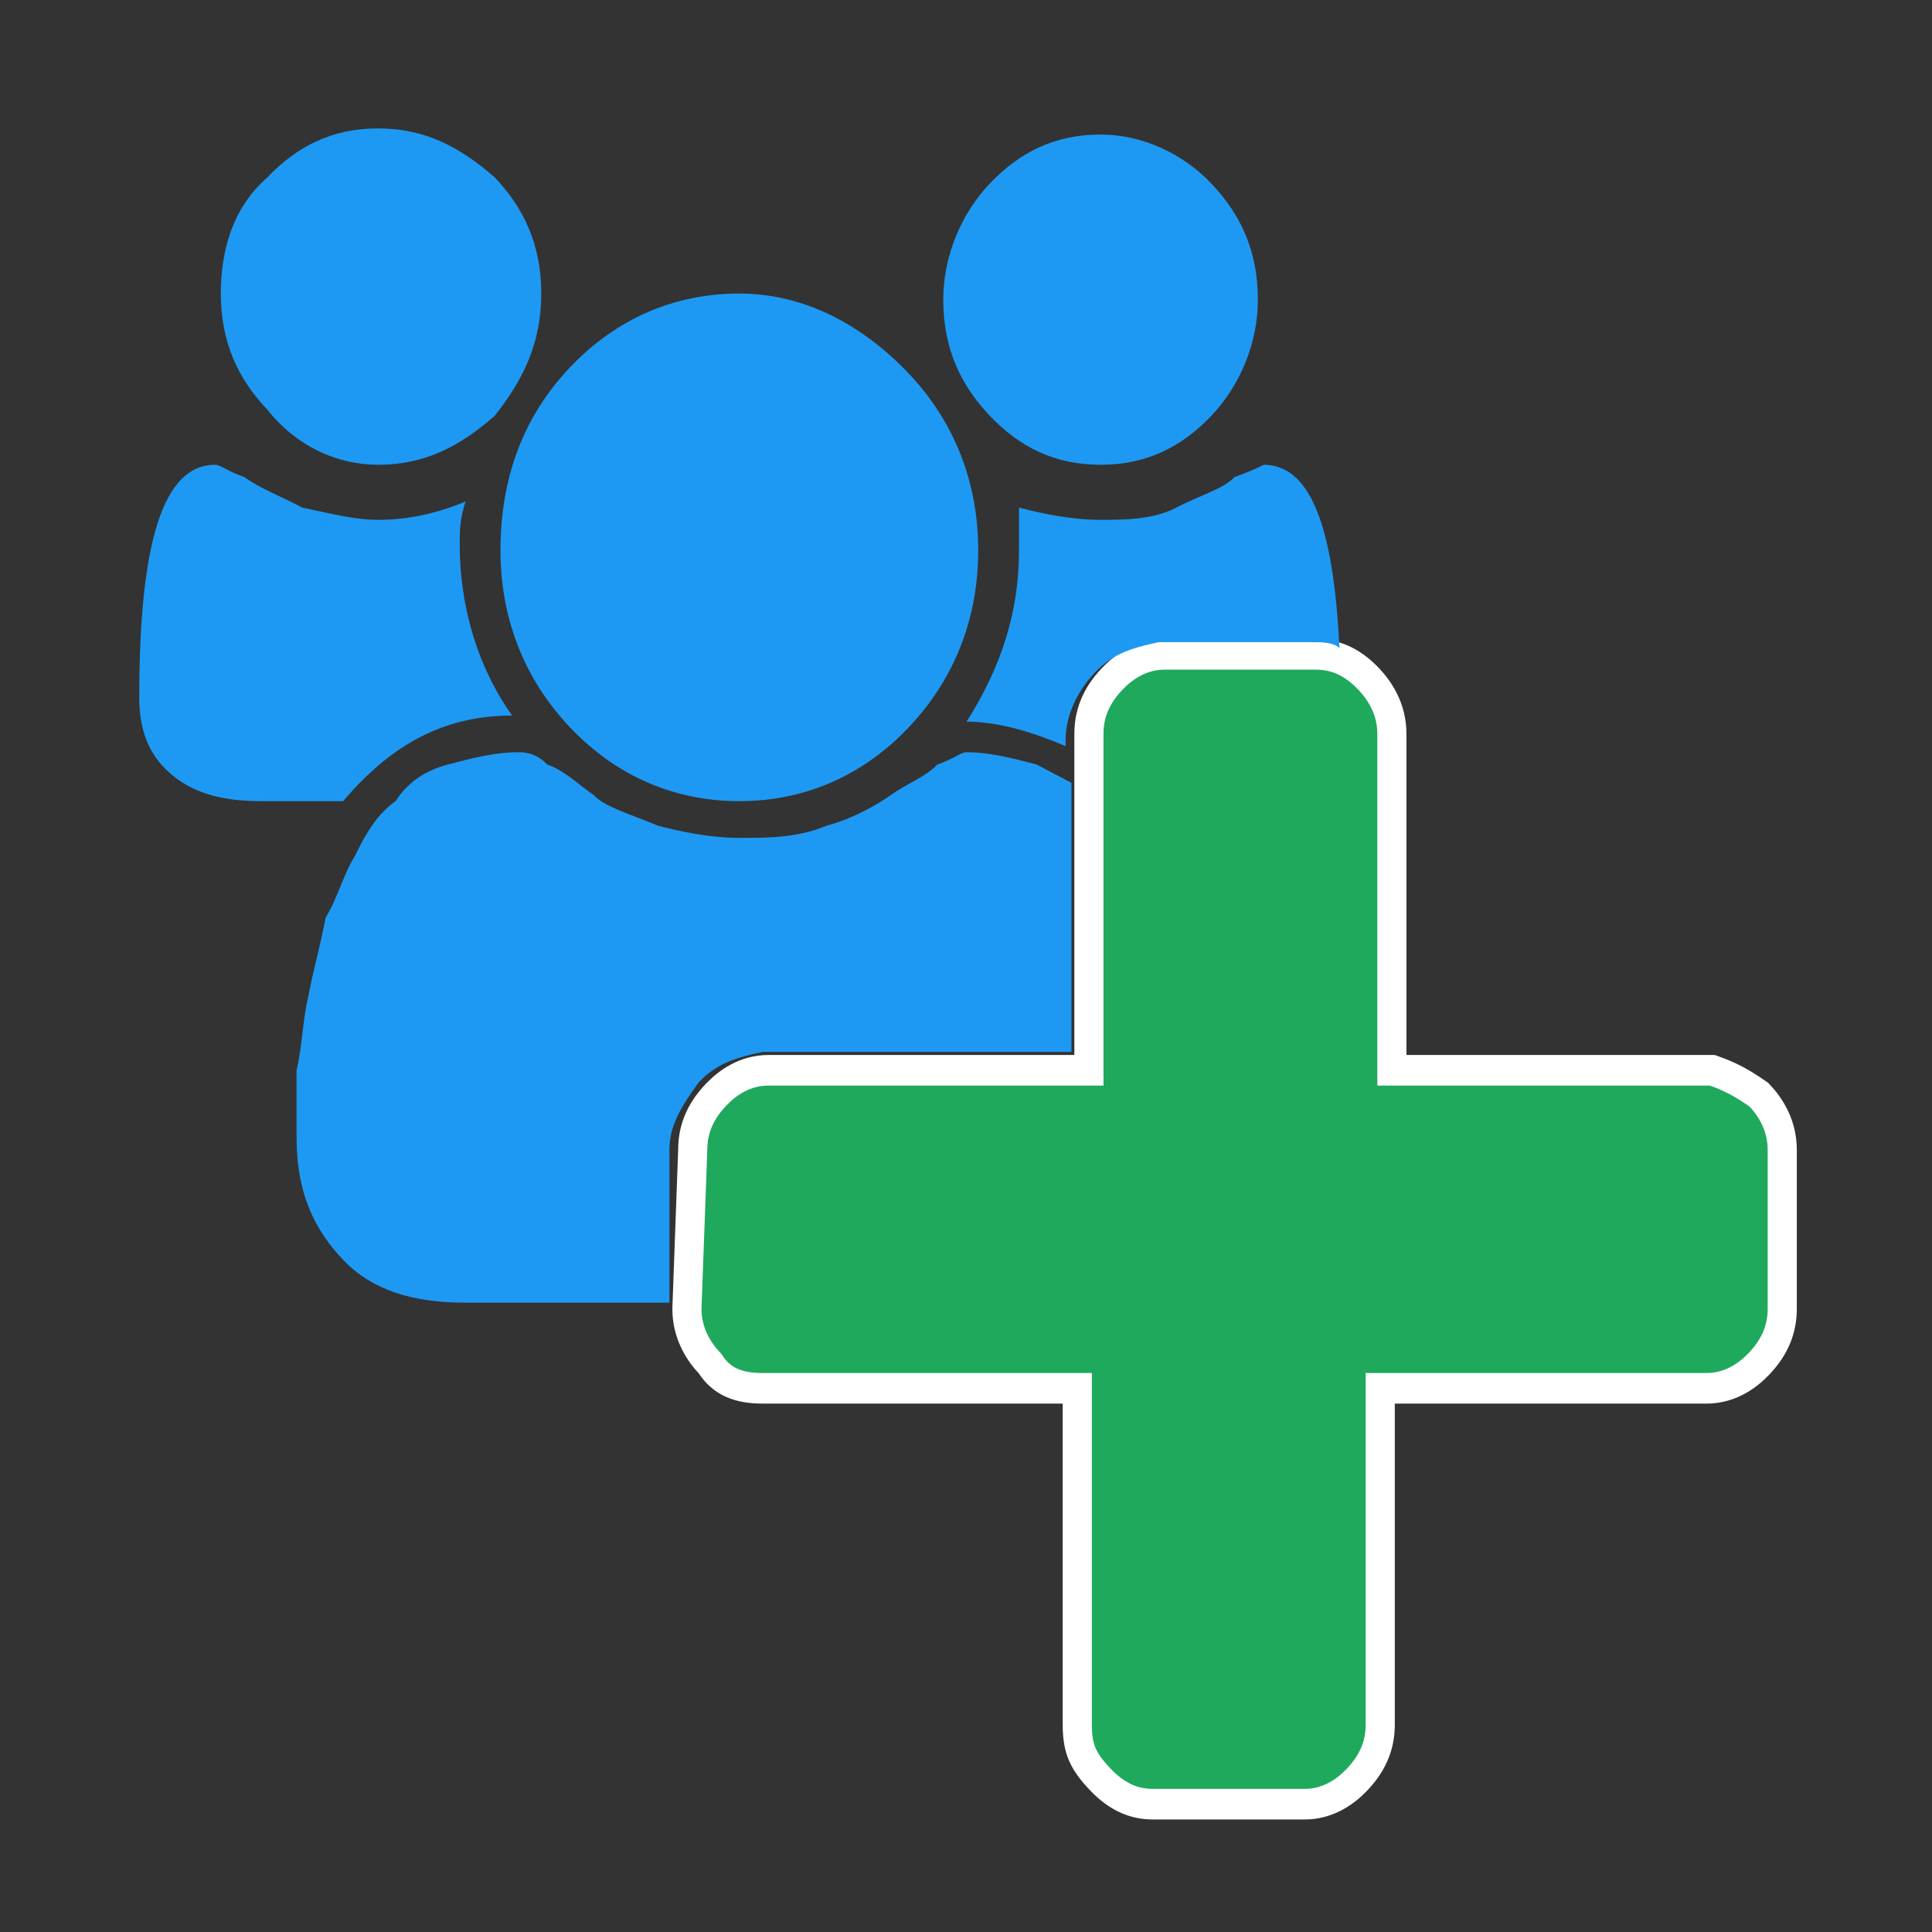 <?xml version="1.0" encoding="UTF-8" standalone="no"?>
<svg
   xmlns:dc="http://purl.org/dc/elements/1.1/"
   xmlns:cc="http://creativecommons.org/ns#"
   xmlns:rdf="http://www.w3.org/1999/02/22-rdf-syntax-ns#"
   xmlns:svg="http://www.w3.org/2000/svg"
   xmlns="http://www.w3.org/2000/svg"
   xmlns:sodipodi="http://sodipodi.sourceforge.net/DTD/sodipodi-0.dtd"
   xmlns:inkscape="http://www.inkscape.org/namespaces/inkscape"
   viewBox="0 0 32 32"
   version="1.1"
   id="svg10"
   sodipodi:docname="user-group-new.svg"
   inkscape:version="0.92.4 5da689c313, 2019-01-14">
  <rect x="0" y="0" width="32" height="32" fill="#333333" stroke="none"/>
  <defs
     id="defs14" />
  <sodipodi:namedview
     pagecolor="#ffffff"
     bordercolor="#666666"
     borderopacity="1"
     objecttolerance="10"
     gridtolerance="10"
     guidetolerance="10"
     inkscape:pageopacity="0"
     inkscape:pageshadow="2"
     inkscape:window-width="1366"
     inkscape:window-height="703"
     id="namedview12"
     showgrid="false"
     inkscape:zoom="7.375"
     inkscape:cx="2.9830508"
     inkscape:cy="16"
     inkscape:window-x="0"
     inkscape:window-y="0"
     inkscape:window-maximized="1"
     inkscape:current-layer="svg10" />
  <g
     id="g14"
     transform="matrix(0.965,0,0,1.013,0.473,-0.203)">
    <path
       style="fill:#1ea95d;fill-opacity:1;stroke:#ffffff;stroke-width:0.5;stroke-miterlimit:10"
       id="path2"
       d="m 29.7,18.1 c 0.2,0.2 0.4,0.5 0.4,0.9 v 2.6 c 0,0.3 -0.1,0.6 -0.4,0.9 -0.2,0.2 -0.5,0.4 -0.9,0.4 h -5.6 v 5.5 c 0,0.3 -0.1,0.6 -0.4,0.9 -0.2,0.2 -0.5,0.4 -0.9,0.4 H 19.3 C 19,29.7 18.7,29.6 18.4,29.3 18.1,29 18,28.8 18,28.4 v -5.5 h -5.4 c -0.4,0 -0.7,-0.1 -0.9,-0.4 C 11.5,22.3 11.3,22 11.3,21.6 L 11.4,19 c 0,-0.3 0.1,-0.6 0.4,-0.9 0.2,-0.2 0.5,-0.4 0.9,-0.4 h 5.5 v -5.5 c 0,-0.3 0.1,-0.6 0.4,-0.9 0.2,-0.2 0.5,-0.4 0.9,-0.4 h 2.6 c 0.3,0 0.6,0.1 0.9,0.4 0.2,0.2 0.4,0.5 0.4,0.9 v 5.5 h 5.5 c 0.3,0.1 0.5,0.2 0.8,0.4 z"
       stroke-miterlimit="10"
       inkscape:connector-curvature="0" />
    <g
       style="fill:#1d99f3;fill-opacity:1"
       id="g8">
      <path
         style="fill:#1d99f3;fill-opacity:1"
         id="path4"
         d="M 18.4,7.8 C 19.2,7.8 19.8,7.5 20.3,7 20.8,6.5 21.1,5.8 21.1,5.1 21.1,4.3 20.8,3.7 20.3,3.2 19.8,2.7 19.1,2.4 18.4,2.4 17.6,2.4 17,2.7 16.5,3.2 16,3.7 15.7,4.4 15.7,5.1 c 0,0.8 0.3,1.4 0.8,1.9 0.5,0.5 1.1,0.8 1.9,0.8 z m -9.1,4.3 c 0.8,0.8 1.8,1.2 2.9,1.2 1.1,0 2.1,-0.4 2.9,-1.2 0.8,-0.8 1.2,-1.8 1.2,-2.9 C 16.3,8.1 15.9,7.1 15.1,6.3 14.3,5.5 13.3,5 12.2,5 11.1,5 10.1,5.4 9.3,6.2 8.5,7 8.1,8 8.1,9.2 c 0,1.1 0.4,2.1 1.2,2.9 z M 19.7,8.5 c -0.4,0.2 -0.9,0.2 -1.3,0.2 -0.5,0 -1,-0.1 -1.4,-0.2 v 0.7 c 0,1 -0.3,1.9 -0.9,2.8 0.6,0 1.2,0.2 1.7,0.4 v -0.1 c 0,-0.4 0.2,-0.8 0.5,-1.1 0.3,-0.3 0.6,-0.4 1.1,-0.5 H 22 c 0.2,0 0.4,0 0.5,0.1 -0.1,-2 -0.5,-3 -1.3,-3 0,0 -0.2,0.1 -0.5,0.2 -0.2,0.2 -0.6,0.3 -1,0.5 z M 8.3,11.9 C 7.7,11.1 7.4,10.1 7.4,9.1 7.4,8.9 7.4,8.7 7.5,8.4 7,8.6 6.5,8.7 6,8.7 5.6,8.7 5.2,8.6 4.7,8.5 4.3,8.3 4,8.2 3.7,8 3.4,7.9 3.3,7.8 3.2,7.8 c -0.9,0 -1.3,1.3 -1.3,3.8 0,0.6 0.2,1 0.6,1.3 0.4,0.3 0.9,0.4 1.5,0.4 h 1.4 c 0.8,-0.9 1.7,-1.4 2.9,-1.4 z"
         inkscape:connector-curvature="0" />
      <path
         style="fill:#1d99f3;fill-opacity:1"
         id="path6"
         d="m 11,19 c 0,-0.4 0.2,-0.7 0.5,-1.1 0.3,-0.3 0.6,-0.4 1.1,-0.5 h 5.3 V 13 l -0.6,-0.3 c -0.4,-0.1 -0.8,-0.2 -1.2,-0.2 -0.1,0 -0.2,0.1 -0.5,0.2 -0.2,0.2 -0.5,0.3 -0.8,0.5 -0.3,0.2 -0.7,0.4 -1.1,0.5 -0.5,0.2 -1,0.2 -1.5,0.2 -0.5,0 -1,-0.1 -1.4,-0.2 C 10.3,13.5 9.9,13.4 9.7,13.2 9.4,13 9.2,12.8 8.9,12.7 8.7,12.5 8.5,12.5 8.4,12.5 8,12.5 7.6,12.6 7.2,12.7 6.8,12.8 6.5,13 6.3,13.3 6,13.5 5.8,13.8 5.6,14.2 5.4,14.5 5.3,14.9 5.1,15.2 5,15.7 4.9,16 4.8,16.5 4.7,16.9 4.7,17.3 4.6,17.7 v 1.1 c 0,0.9 0.3,1.5 0.8,2 0.5,0.5 1.2,0.7 2.1,0.7 H 11 Z M 6,7.8 C 6.8,7.8 7.4,7.5 8,7 8.5,6.4 8.8,5.8 8.8,5 8.8,4.2 8.5,3.6 8,3.1 7.4,2.6 6.8,2.3 6,2.3 5.2,2.3 4.6,2.6 4.1,3.1 3.5,3.6 3.3,4.3 3.3,5 3.3,5.8 3.6,6.4 4.1,6.9 4.6,7.5 5.3,7.8 6,7.8 Z"
         inkscape:connector-curvature="0" />
    </g>
  </g>
</svg>
